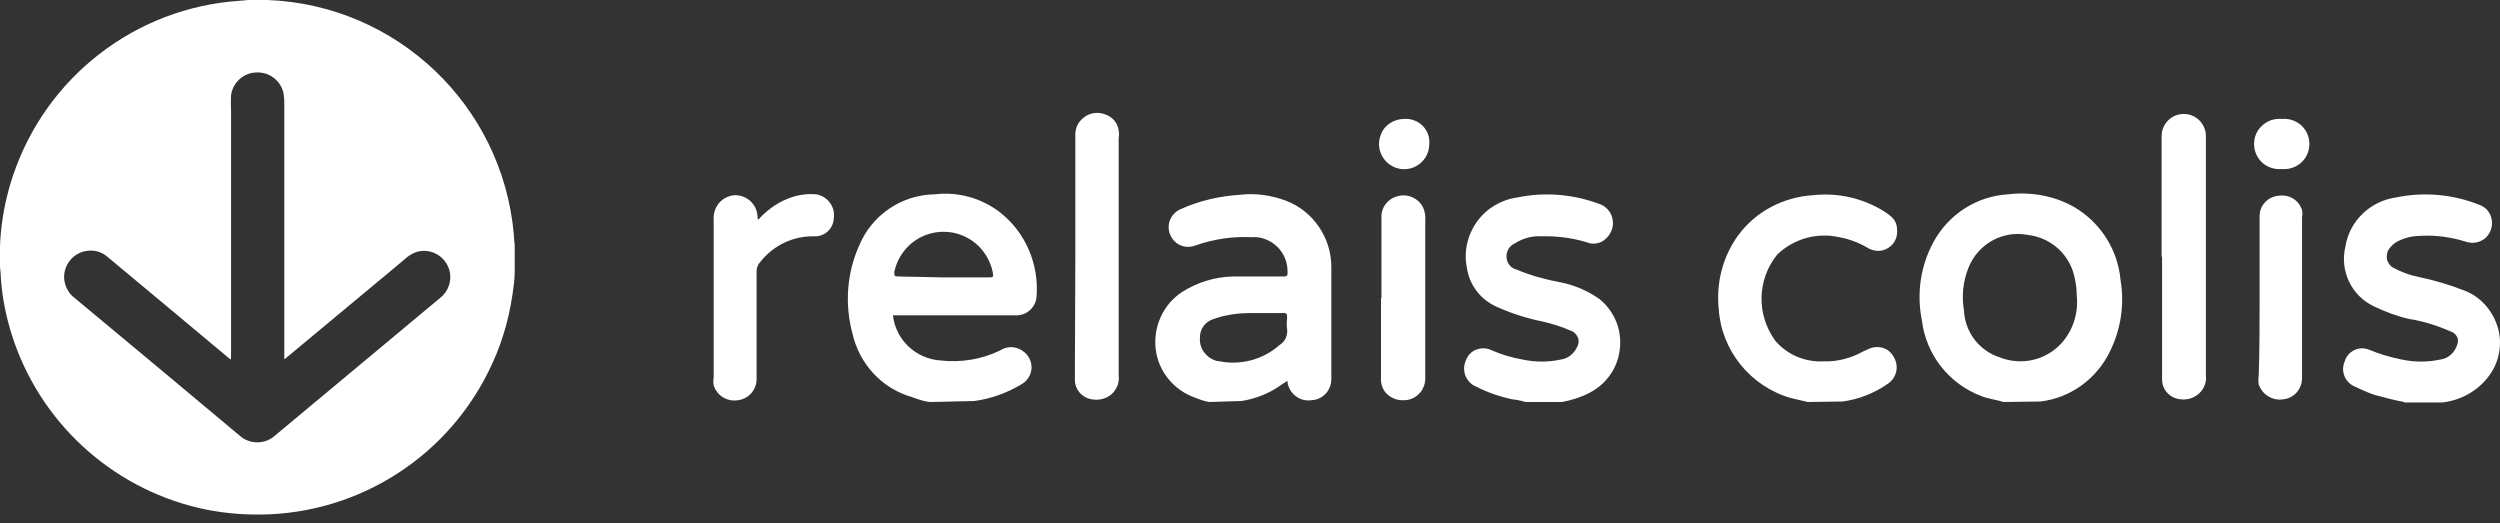 <svg width="258" height="54" viewBox="0 0 258 54" fill="none" xmlns="http://www.w3.org/2000/svg">
<rect x="0" y="0" width="258" height="54" fill="#333333" stroke="none"/>
<path d="M96.112 41.486C95.459 41.486 94.76 41.206 94.108 40.974C90.986 40.088 88.657 37.526 87.958 34.357C87.166 31.375 87.399 28.16 88.657 25.364C89.961 22.196 93.037 20.099 96.484 20.053C98.861 19.773 101.237 20.426 103.147 21.87C105.85 23.967 107.248 27.275 106.968 30.676C106.875 31.655 106.083 32.447 105.058 32.54H92.151C92.431 35.056 94.481 37.013 97.043 37.199C99.14 37.432 101.284 37.106 103.194 36.174C103.893 35.708 104.778 35.708 105.477 36.174C106.083 36.547 106.456 37.199 106.456 37.898C106.456 38.597 106.083 39.249 105.477 39.622C103.939 40.554 102.262 41.16 100.491 41.393C100.491 41.393 100.259 41.393 100.212 41.393L96.112 41.486ZM97.23 28.626H102.029C102.495 28.626 102.542 28.626 102.448 28.067C101.936 25.644 99.839 23.92 97.37 23.92C94.9 23.92 92.803 25.644 92.291 28.067C92.291 28.44 92.291 28.533 92.71 28.533L97.23 28.626ZM124.767 41.486C124.301 41.393 123.835 41.253 123.416 41.067C121.179 40.321 119.548 38.364 119.269 36.035C118.989 33.705 120.061 31.375 122.018 30.117C123.556 29.139 125.373 28.579 127.19 28.533C128.914 28.533 130.638 28.533 132.362 28.533C132.781 28.533 132.921 28.533 132.874 27.974C132.874 26.995 132.455 26.063 131.756 25.411C131.057 24.759 130.079 24.386 129.147 24.479C127.19 24.386 125.28 24.666 123.416 25.318C122.717 25.598 121.925 25.504 121.366 25.038C120.806 24.572 120.527 23.873 120.62 23.175C120.713 22.476 121.179 21.87 121.832 21.59C123.789 20.705 125.839 20.239 127.982 20.099C129.566 19.913 131.197 20.146 132.688 20.705C135.53 21.777 137.394 24.526 137.394 27.555C137.394 31.375 137.394 35.196 137.394 39.017C137.441 40.228 136.555 41.253 135.344 41.3C134.179 41.486 133.061 40.647 132.874 39.483C132.874 39.436 132.874 39.343 132.874 39.296L132.222 39.715C131.011 40.601 129.566 41.16 128.075 41.393C128.075 41.393 128.075 41.393 127.889 41.393L124.767 41.486ZM130.358 32.307H129.054C127.749 32.307 126.398 32.493 125.14 32.959C124.348 33.239 123.835 33.984 123.835 34.776C123.789 35.382 123.928 35.988 124.348 36.454C124.72 36.92 125.28 37.246 125.885 37.293C128.075 37.712 130.358 37.106 132.036 35.615C132.595 35.289 132.921 34.637 132.828 33.938C132.781 33.565 132.781 33.239 132.828 32.866C132.828 32.354 132.828 32.261 132.222 32.307H130.358ZM206.772 41.486C206.027 41.253 205.188 41.16 204.489 40.88C201.135 39.622 198.758 36.594 198.339 33.053C197.78 30.303 198.199 27.461 199.504 25.038C201.041 22.15 203.977 20.239 207.238 20.053C209.568 19.773 211.991 20.193 214.041 21.358C216.744 22.942 218.561 25.737 218.84 28.906C219.26 31.375 218.887 33.938 217.769 36.221C216.417 39.063 213.715 41.067 210.547 41.44C210.547 41.44 210.267 41.44 210.174 41.44L206.772 41.486ZM214.321 30.49C214.321 29.838 214.227 29.185 214.088 28.579C213.575 26.25 211.665 24.526 209.288 24.246C206.679 23.734 204.117 25.178 203.138 27.648C202.579 29.046 202.439 30.537 202.672 31.981C202.765 34.217 204.21 36.174 206.353 36.873C208.59 37.759 211.106 37.199 212.736 35.429C213.948 34.078 214.507 32.307 214.321 30.49ZM248.101 41.486C247.076 41.3 246.051 41.02 245.026 40.741C244.327 40.508 243.628 40.181 242.929 39.855C241.951 39.389 241.532 38.224 241.997 37.246C242.137 36.733 242.51 36.361 242.976 36.128C243.442 35.895 244.001 35.895 244.467 36.081C245.585 36.547 246.703 36.873 247.868 37.106C249.173 37.386 250.524 37.386 251.829 37.106C252.668 37.013 253.366 36.361 253.599 35.522C253.693 35.289 253.693 34.963 253.553 34.73C253.413 34.497 253.227 34.311 252.947 34.217C251.549 33.612 250.105 33.146 248.614 32.913C247.356 32.633 246.144 32.167 244.979 31.608C242.696 30.537 241.438 27.974 242.044 25.458C242.463 22.802 244.607 20.752 247.263 20.379C250.151 19.773 253.133 20.053 255.836 21.125C256.535 21.358 257.047 21.963 257.141 22.662C257.28 23.361 257.001 24.107 256.488 24.572C255.929 25.038 255.184 25.178 254.485 24.945C252.994 24.479 251.409 24.246 249.825 24.34C248.987 24.34 248.194 24.526 247.449 24.899C247.076 25.085 246.75 25.411 246.517 25.737C246.331 26.017 246.284 26.39 246.331 26.762C246.424 27.088 246.61 27.415 246.936 27.601C247.775 28.067 248.66 28.393 249.592 28.579C251.177 28.906 252.761 29.372 254.298 29.977C255.929 30.583 257.141 31.934 257.7 33.565C258.259 35.196 258.026 37.013 257.094 38.458C255.976 40.181 254.112 41.3 252.062 41.533C252.062 41.533 251.736 41.533 251.642 41.533H248.101V41.486ZM157.429 41.486C156.963 41.346 156.497 41.253 156.032 41.206C154.774 40.927 153.515 40.508 152.351 39.902C151.838 39.715 151.465 39.296 151.232 38.784C151.046 38.271 151.046 37.712 151.279 37.199C151.465 36.687 151.838 36.267 152.351 36.081C152.863 35.895 153.422 35.895 153.888 36.128C154.96 36.594 156.032 36.92 157.15 37.106C158.454 37.386 159.759 37.386 161.064 37.106C161.809 37.013 162.415 36.501 162.741 35.848C162.927 35.522 162.974 35.149 162.834 34.823C162.694 34.497 162.415 34.217 162.089 34.124C161.157 33.705 160.225 33.425 159.247 33.192C157.616 32.866 155.985 32.354 154.447 31.655C152.77 30.909 151.605 29.372 151.372 27.555C151.046 25.924 151.465 24.2 152.444 22.849C153.422 21.497 154.913 20.612 156.591 20.379C159.48 19.773 162.508 20.053 165.257 21.125C166.236 21.59 166.702 22.709 166.329 23.734C166.142 24.246 165.77 24.666 165.304 24.945C164.791 25.178 164.232 25.225 163.72 24.992C162.182 24.526 160.551 24.34 158.967 24.386C158.035 24.34 157.103 24.619 156.311 25.132C155.752 25.364 155.426 25.97 155.472 26.576C155.519 27.182 155.938 27.694 156.544 27.834C157.989 28.44 159.526 28.859 161.064 29.139C162.508 29.418 163.859 30.024 165.071 30.863C166.608 32.121 167.4 34.031 167.168 35.988C166.981 37.945 165.77 39.669 163.999 40.554C163.114 41.02 162.182 41.3 161.203 41.486C161.203 41.486 160.971 41.486 160.924 41.486H157.429ZM186.551 41.486L184.78 41.067C180.633 39.855 177.651 36.174 177.372 31.888C177.092 29.185 177.791 26.483 179.375 24.293C181.192 21.823 184.035 20.332 187.11 20.146C189.626 19.866 192.188 20.426 194.378 21.777C195.124 22.243 195.776 22.709 195.776 23.687C195.869 24.433 195.497 25.225 194.844 25.598C194.192 26.017 193.353 25.97 192.701 25.551C191.816 25.038 190.837 24.666 189.812 24.479C187.529 23.967 185.153 24.619 183.429 26.25C181.332 28.812 181.239 32.447 183.196 35.149C184.407 36.594 186.271 37.386 188.181 37.293C189.626 37.339 191.024 36.966 192.282 36.267L192.794 36.035C193.26 35.802 193.819 35.755 194.285 35.895C194.798 36.035 195.217 36.407 195.45 36.873C196.009 37.805 195.73 39.017 194.798 39.622C193.4 40.601 191.816 41.206 190.138 41.44C190.138 41.44 189.859 41.44 189.812 41.44L186.551 41.486ZM110.975 26.483V14.042C110.929 13.25 111.255 12.551 111.907 12.085C112.513 11.619 113.351 11.526 114.05 11.806C114.796 12.039 115.355 12.691 115.448 13.483C115.495 13.716 115.495 13.996 115.448 14.229C115.448 22.429 115.448 30.63 115.448 38.737C115.541 39.483 115.262 40.181 114.703 40.694C114.144 41.16 113.398 41.346 112.653 41.206C111.721 41.067 110.975 40.275 110.929 39.296C110.929 38.97 110.929 38.69 110.929 38.364L110.975 26.483ZM223.08 26.483V14.042C223.08 12.784 224.105 11.759 225.363 11.759C226.621 11.759 227.647 12.784 227.647 14.042C227.647 15.067 227.647 16.139 227.647 17.117V38.737C227.74 39.436 227.46 40.135 226.948 40.601C226.435 41.067 225.736 41.3 225.037 41.206C223.919 41.113 223.08 40.181 223.127 39.063C223.127 37.758 223.127 36.407 223.127 35.149V26.483H223.08ZM78.266 22.662C79.058 21.777 80.037 21.031 81.155 20.565C82.133 20.146 83.159 19.96 84.23 20.053C85.395 20.239 86.234 21.358 86.047 22.522C86.001 23.594 85.115 24.433 84.044 24.386C81.854 24.34 79.804 25.318 78.453 27.042C78.22 27.275 78.08 27.648 78.08 27.974C78.08 31.655 78.08 35.336 78.08 39.017C78.126 40.181 77.288 41.16 76.169 41.3C75.051 41.486 73.98 40.834 73.653 39.762C73.607 39.483 73.607 39.203 73.653 38.923V22.662C73.607 22.056 73.793 21.451 74.213 20.938C74.632 20.472 75.191 20.193 75.797 20.146C77.055 20.099 78.126 21.078 78.173 22.336C78.173 22.476 78.173 22.569 78.266 22.662ZM233.191 30.769C233.191 27.974 233.191 25.178 233.191 22.383C233.145 21.218 234.03 20.286 235.195 20.193C236.266 20.053 237.245 20.659 237.571 21.684C237.618 21.917 237.618 22.196 237.571 22.429V39.017C237.571 40.135 236.779 41.067 235.661 41.206C234.542 41.393 233.471 40.741 233.098 39.669C233.051 39.389 233.051 39.11 233.098 38.83C233.191 36.221 233.191 33.472 233.191 30.769ZM142.566 30.769V22.429C142.519 21.451 143.172 20.565 144.103 20.286C145.035 19.96 146.06 20.286 146.666 21.078C146.992 21.544 147.132 22.15 147.086 22.709V29.465C147.086 32.54 147.086 35.615 147.086 38.83C147.132 39.436 146.946 40.088 146.526 40.554C146.107 41.02 145.548 41.3 144.896 41.3C144.243 41.346 143.638 41.113 143.172 40.694C142.706 40.275 142.473 39.622 142.519 39.017V30.769H142.566ZM144.942 12.272C145.641 12.225 146.34 12.505 146.806 12.97C147.318 13.483 147.551 14.135 147.505 14.834C147.505 15.906 146.899 16.838 145.921 17.257C144.942 17.677 143.824 17.444 143.078 16.698C142.333 15.953 142.1 14.834 142.519 13.856C142.892 12.877 143.871 12.272 144.942 12.272ZM235.474 12.272C236.453 12.178 237.431 12.644 237.944 13.483C238.456 14.322 238.456 15.393 237.944 16.232C237.431 17.071 236.453 17.537 235.474 17.444C234.496 17.537 233.517 17.071 233.005 16.232C232.492 15.393 232.492 14.322 233.005 13.483C233.564 12.644 234.496 12.178 235.474 12.272Z" fill="white"/>
<path fill-rule="evenodd" clip-rule="evenodd" d="M27.498 0H25.553C25.29 0.039 25.014 0.066 24.751 0.079C13.96 0.789 4.693 7.979 1.301 18.245C0.684 20.111 0.276 22.043 0.092 24.002C0.084 24.099 0.076 24.197 0.067 24.294C0.034 24.683 0 25.072 0 25.461V25.619V27.498C0.009 27.637 0.023 27.783 0.038 27.931C0.064 28.204 0.092 28.488 0.092 28.76C0.237 30.745 0.631 32.704 1.236 34.61C4.088 43.522 11.409 50.278 20.506 52.42C22.267 52.828 24.055 53.051 25.855 53.091C36.2 53.393 45.769 47.662 50.383 38.395C51.632 35.924 52.46 33.269 52.867 30.522C52.88 30.435 52.893 30.349 52.905 30.262C53.012 29.538 53.117 28.826 53.117 28.05V27.853V25.264C53.109 25.185 53.1 25.108 53.091 25.03C53.058 24.744 53.025 24.462 53.025 24.173C51.842 10.87 40.958 0.513 27.604 0H27.498ZM23.819 37.104L23.7 37.028L18.416 32.611L11.069 26.486C10.585 26.075 9.979 25.853 9.352 25.861C9.289 25.861 9.225 25.864 9.162 25.869C9.133 25.87 9.104 25.873 9.075 25.876C7.993 25.973 7.074 26.72 6.744 27.761C6.402 28.839 6.77 30.022 7.664 30.719L17.01 38.5L24.791 45.007C25.292 45.435 25.914 45.648 26.537 45.648C27.171 45.655 27.805 45.442 28.313 45.007L32.901 41.182L40.88 34.531C41.655 33.88 42.434 33.233 43.213 32.585C43.992 31.938 44.77 31.291 45.546 30.64C46.505 29.799 46.755 28.392 46.124 27.275C45.639 26.415 44.748 25.906 43.807 25.89C43.52 25.884 43.229 25.924 42.944 26.013C42.497 26.184 42.077 26.447 41.735 26.775L40.452 27.852L29.418 37.028C29.418 37.028 29.376 37.069 29.339 37.042V37.015V36.897V32.112V25.001V11.081V10.87C29.339 10.796 29.338 10.723 29.336 10.649C29.345 10.306 29.325 9.968 29.26 9.622C28.99 8.361 27.864 7.466 26.584 7.477C26.534 7.476 26.485 7.477 26.434 7.479C25.12 7.518 24.029 8.517 23.845 9.819C23.819 10.371 23.819 10.923 23.845 11.475V18.757V25.973V33.308V36.069V36.811L23.819 37.104Z" fill="white"/>
</svg>

